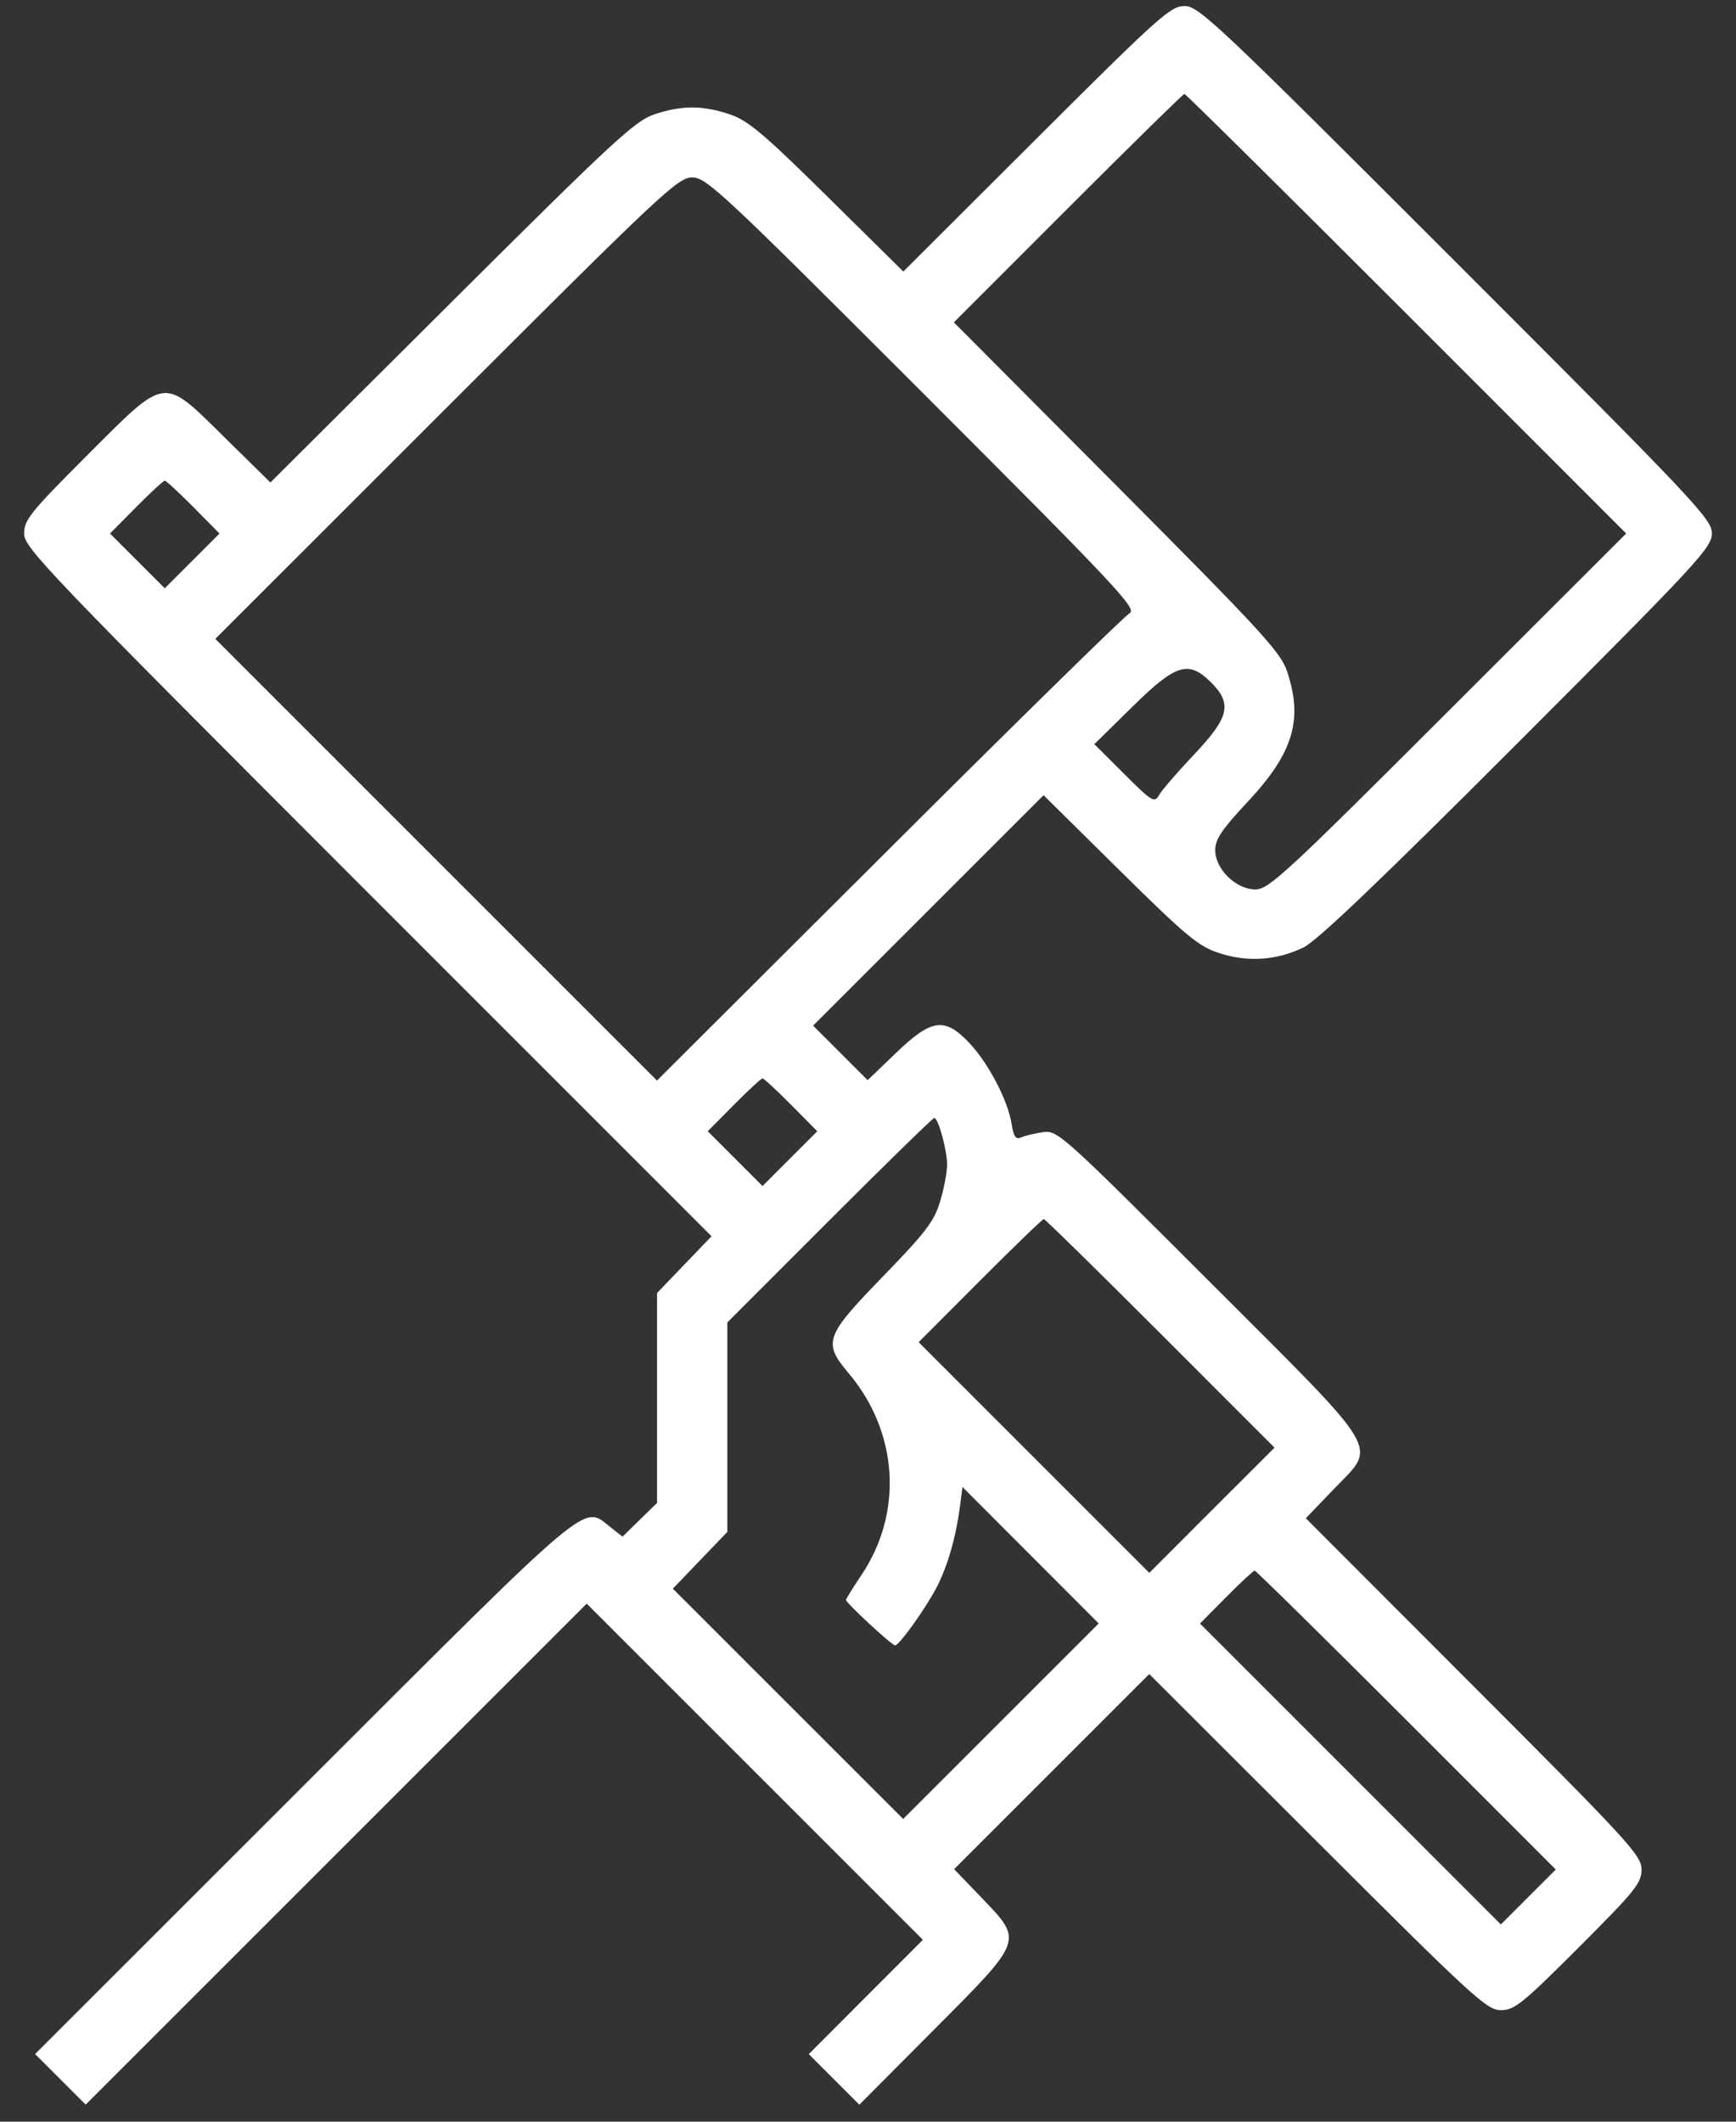 <svg width="54" height="66" viewBox="0 0 54 66" fill="none" xmlns="http://www.w3.org/2000/svg">
<rect x="0" y="0" width="54" height="66" fill="#333333" stroke="none"/>
<path fill-rule="evenodd" clip-rule="evenodd" d="M32.237 4.317L28.099 8.447L25.738 6.116C23.752 4.155 23.27 3.749 22.703 3.558C21.853 3.273 21.214 3.272 20.359 3.555C19.756 3.755 19.092 4.37 14.048 9.394L8.411 15.009L6.993 13.614C5.037 11.69 5.208 11.668 2.703 14.172C0.946 15.93 0.75 16.173 0.75 16.597C0.75 17.039 1.414 17.732 11.441 27.763L22.133 38.457L21.285 39.34L20.438 40.222V43.488V46.753L19.901 47.277L19.364 47.801L18.994 47.51C18.111 46.816 18.546 46.449 9.434 55.557L1.092 63.896L1.879 64.682L2.665 65.469L10.458 57.677L18.25 49.885L23.479 55.114L28.707 60.342L26.932 62.12L25.158 63.899L25.945 64.685L26.731 65.471L29.053 63.138C31.857 60.322 31.834 60.388 30.527 59.027L29.679 58.144L32.714 55.109L35.748 52.075L40.983 57.303C45.836 62.15 46.251 62.531 46.686 62.531C47.108 62.531 47.355 62.332 49.109 60.578C50.864 58.823 51.062 58.577 51.062 58.155C51.062 57.72 50.682 57.305 45.84 52.458L40.619 47.229L41.465 46.347C42.846 44.91 43.109 45.354 37.611 39.856C33.047 35.292 32.896 35.156 32.45 35.218C32.197 35.254 31.891 35.326 31.77 35.379C31.595 35.456 31.532 35.368 31.466 34.956C31.348 34.222 30.741 33.064 30.146 32.438C29.381 31.634 28.979 31.689 27.871 32.754L26.989 33.601L26.141 32.753L25.293 31.905L28.877 28.321L32.461 24.737L34.823 27.071C36.903 29.126 37.273 29.434 37.918 29.646C38.807 29.939 39.71 29.878 40.549 29.471C40.971 29.266 42.955 27.372 47.2 23.122C52.846 17.47 53.25 17.033 53.25 16.591C53.25 16.148 52.748 15.616 45.285 8.153C37.832 0.7 37.289 0.188 36.848 0.188C36.411 0.188 36.064 0.499 32.237 4.317ZM33.222 6.475L29.671 10.028L34.743 15.122C39.26 19.66 39.839 20.29 40.038 20.89C40.539 22.399 40.227 23.427 38.809 24.943C38.005 25.803 37.801 26.107 37.801 26.445C37.801 27.036 38.447 27.668 39.051 27.668C39.463 27.668 39.986 27.186 45.043 22.132L50.584 16.596L43.749 9.759C39.989 5.998 36.882 2.922 36.843 2.922C36.805 2.922 35.175 4.521 33.222 6.475ZM13.878 12.697L6.697 19.874L13.567 26.744L20.436 33.613L27.649 26.419C31.616 22.462 34.984 19.158 35.135 19.077C35.382 18.943 34.772 18.292 28.706 12.224C22.444 5.96 21.973 5.52 21.531 5.52C21.089 5.52 20.592 5.985 13.878 12.697ZM4.235 15.775L3.422 16.597L4.273 17.448L5.125 18.3L5.977 17.448L6.828 16.597L6.015 15.775C5.568 15.323 5.167 14.953 5.125 14.953C5.083 14.953 4.682 15.323 4.235 15.775ZM35.218 21.991L34.041 23.149L34.97 24.076C35.84 24.943 35.909 24.985 36.056 24.729C36.141 24.578 36.631 24.012 37.143 23.471C38.237 22.315 38.337 21.894 37.675 21.232C36.971 20.528 36.583 20.648 35.218 21.991ZM22.829 34.369L22.015 35.19L22.867 36.042L23.719 36.894L24.57 36.042L25.422 35.19L24.609 34.369C24.162 33.917 23.761 33.547 23.719 33.547C23.677 33.547 23.276 33.917 22.829 34.369ZM25.803 37.957L22.625 41.137V44.395V47.653L21.777 48.536L20.929 49.419L24.511 53.001L28.094 56.583L31.135 53.542L34.176 50.501L32.058 48.379L29.939 46.257L29.854 46.908C29.735 47.811 29.483 48.69 29.156 49.337C28.833 49.977 27.975 51.184 27.843 51.184C27.74 51.184 26.316 49.864 26.316 49.768C26.316 49.735 26.532 49.387 26.795 48.996C28.099 47.058 27.944 44.557 26.406 42.728C25.589 41.757 25.652 41.578 27.468 39.704C28.805 38.325 29.061 37.989 29.245 37.367C29.364 36.968 29.461 36.46 29.461 36.238C29.461 35.781 29.187 34.777 29.062 34.777C29.017 34.777 27.55 36.208 25.803 37.957ZM30.485 39.837L28.575 41.752L32.162 45.339L35.75 48.927L37.697 46.979L39.645 45.032L36.092 41.477C34.138 39.522 32.507 37.922 32.468 37.922C32.429 37.922 31.537 38.783 30.485 39.837ZM38.141 49.682L37.327 50.504L42.007 55.184L46.686 59.864L47.54 59.01L48.394 58.156L43.748 53.508C41.192 50.951 39.068 48.859 39.028 48.859C38.987 48.859 38.588 49.23 38.141 49.682Z" fill="white"/>
</svg>
